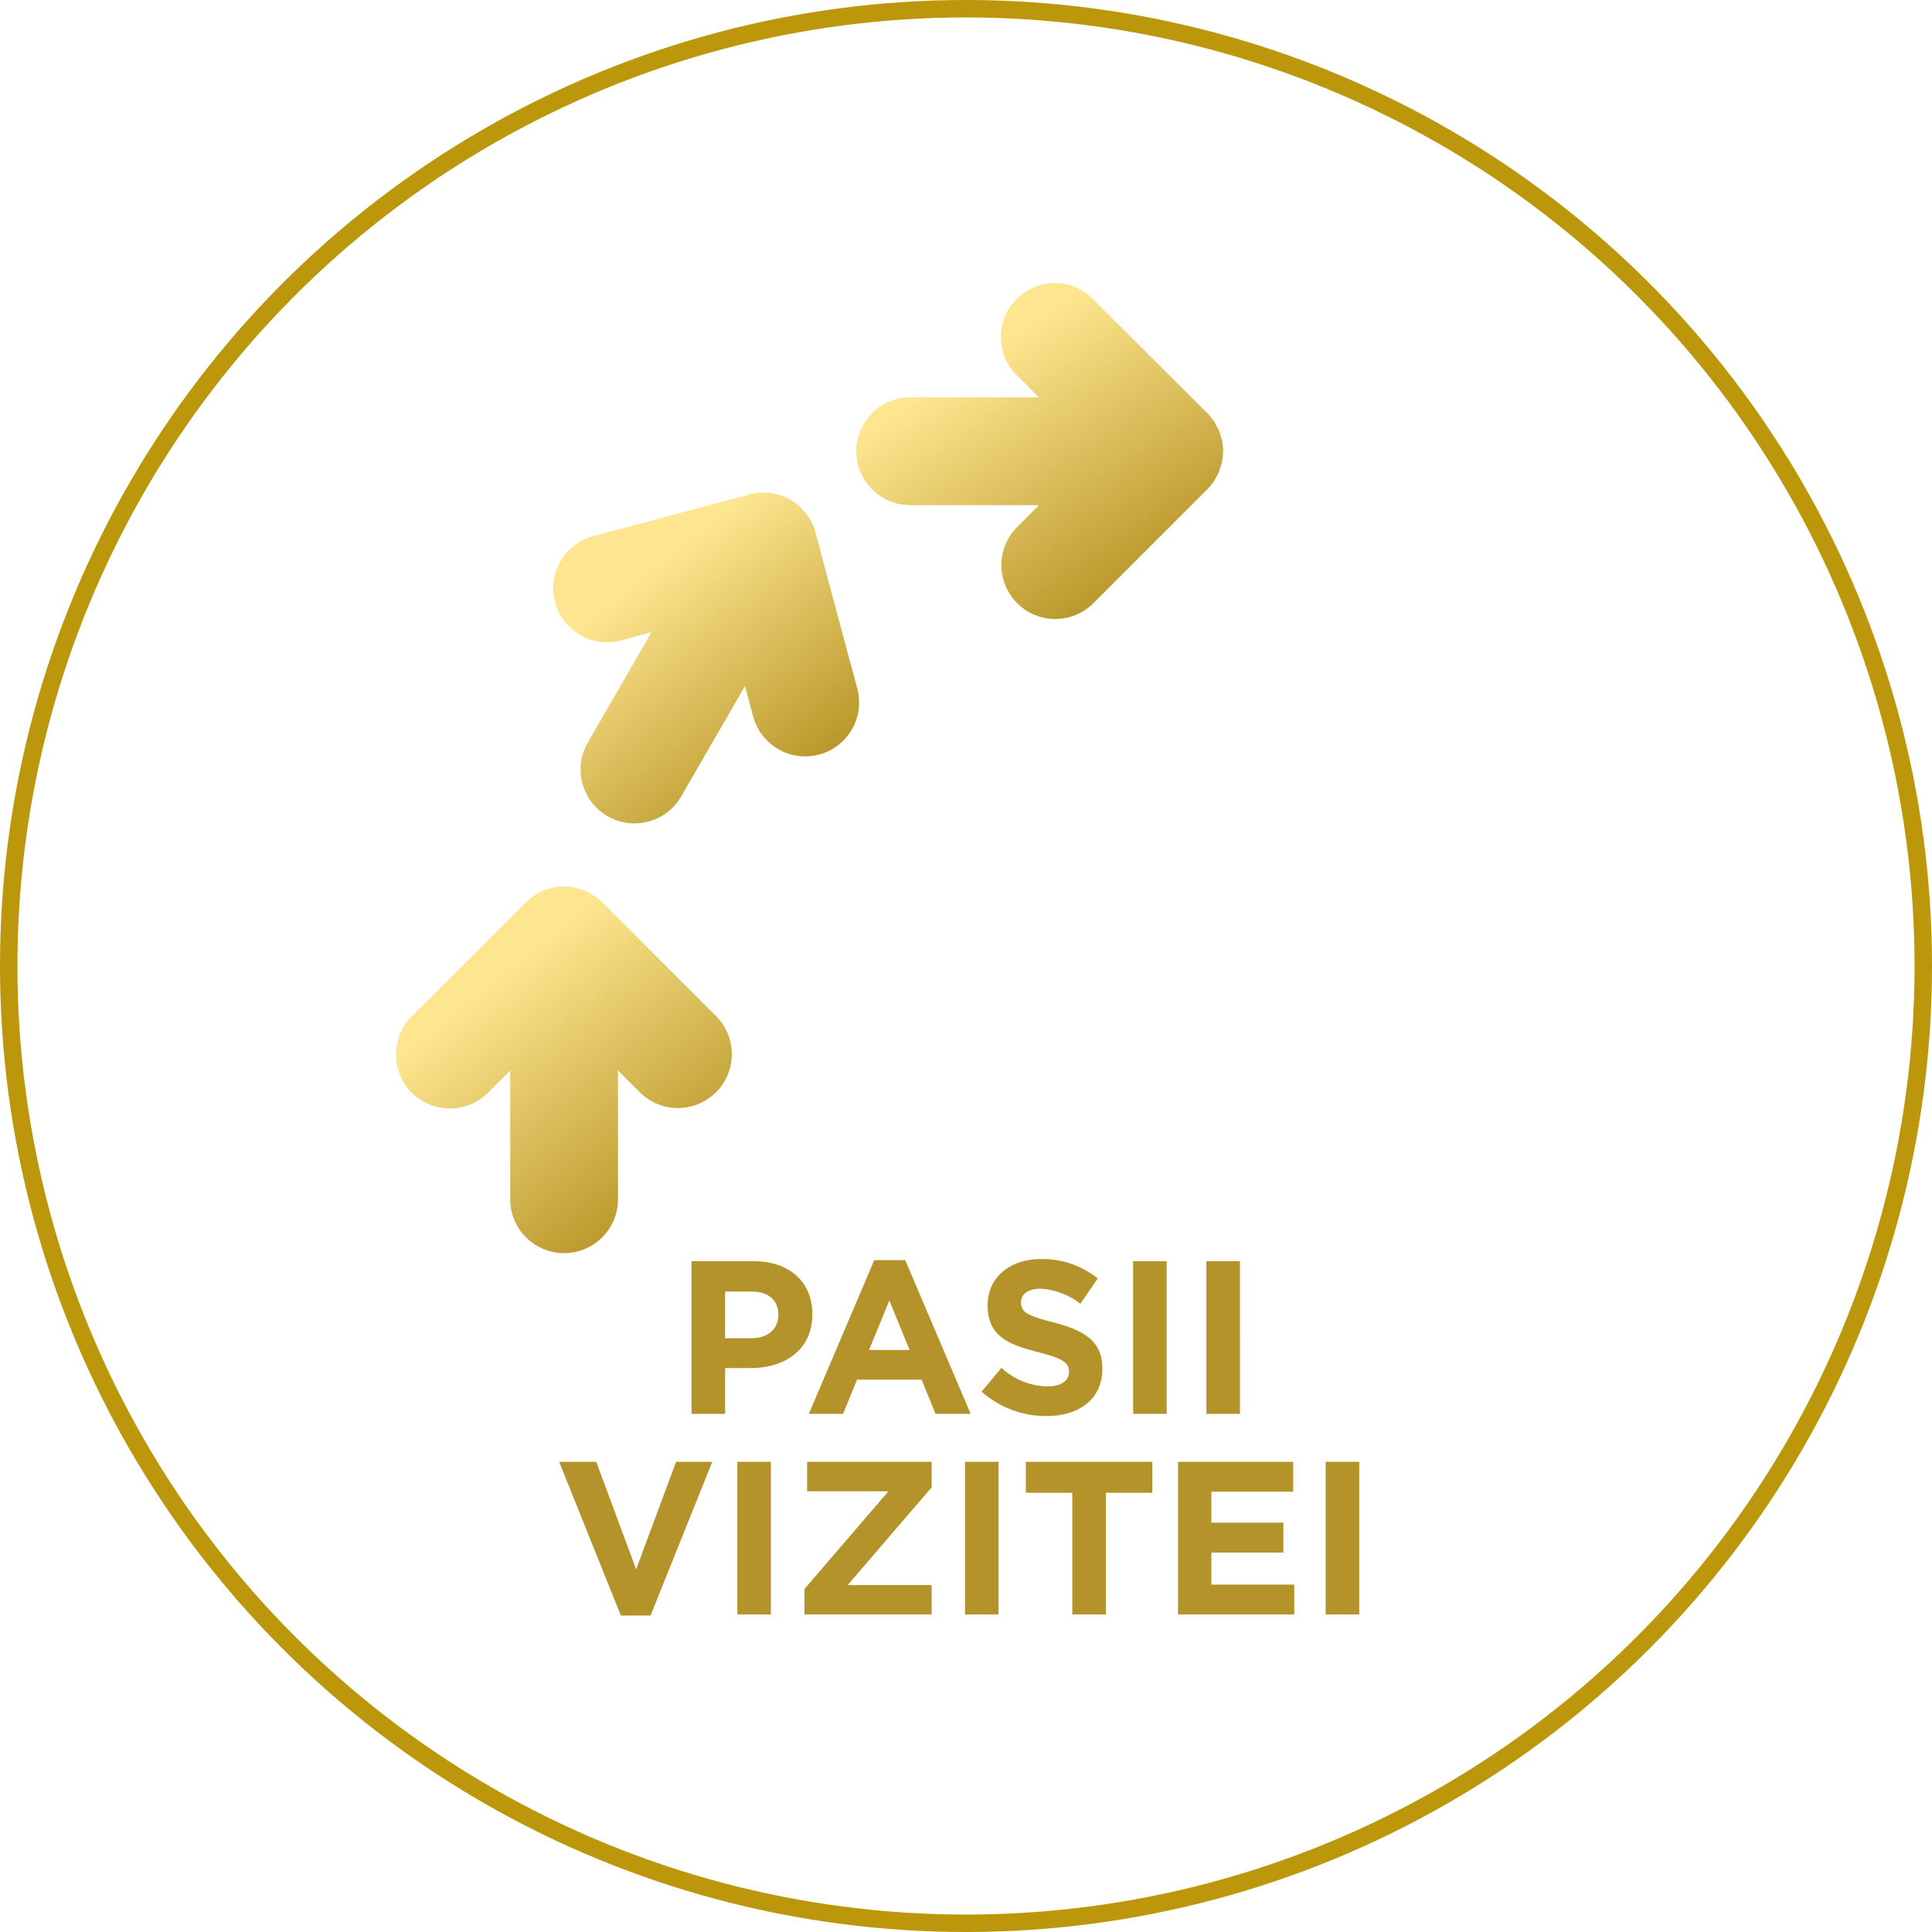 <svg xmlns="http://www.w3.org/2000/svg" xmlns:xlink="http://www.w3.org/1999/xlink" width="221.496" height="221.496" viewBox="0 0 221.496 221.496"><defs><linearGradient id="a" x1="0.5" y1="0.1" x2="1.158" y2="1" gradientUnits="objectBoundingBox"><stop offset="0" stop-color="#fee690"/><stop offset="1" stop-color="#9d7700"/></linearGradient></defs><g transform="translate(-319.704)"><g transform="translate(319.704)" fill="none" stroke="#bc970c" stroke-width="2"><circle cx="110.748" cy="110.748" r="110.748" stroke="none"/><circle cx="110.748" cy="110.748" r="109.748" fill="none"/></g><g transform="translate(353.465 27.453)"><path d="M29.691,61.1a1.6,1.6,0,0,0-.19.053c-.062.02-.124.043-.188.062-.132.035-.266.069-.4.105a3.738,3.738,0,0,0-.386.132c-.068.031-.129.063-.189.1s-.12.07-.183.1c-.119.059-.237.115-.352.175a3.6,3.6,0,0,0-.342.2,1.208,1.208,0,0,0-.167.13c-.052.046-.1.094-.159.136-.1.077-.206.153-.309.232a2.881,2.881,0,0,0-.293.258.968.968,0,0,0-.068.079c-.022.026-.041.053-.061.077L19.925,69.42,13.441,75.9a6.178,6.178,0,0,0,8.734,8.74l1.279-1.281,1.278-1.279v14.76a6.179,6.179,0,0,0,12.358,0l0-10.169,0-4.6,1.274,1.275,1.274,1.274a6.178,6.178,0,0,0,8.74-8.733l-6.532-6.53-6.527-6.53A6.941,6.941,0,0,0,34.314,62a.9.9,0,0,0-.091-.046.731.731,0,0,1-.09-.049c-.138-.085-.283-.171-.43-.248s-.3-.151-.452-.214a2.162,2.162,0,0,0-.214-.07c-.075-.021-.148-.038-.22-.063-.119-.04-.234-.08-.353-.119a3.41,3.41,0,0,0-.36-.094c-.174-.033-.35-.058-.525-.077s-.353-.025-.53-.028l-.069-.007c-.022,0-.046-.007-.074-.01v0h0a5.875,5.875,0,0,0-.608.032Q29.992,61.038,29.691,61.1Z" transform="translate(0 13.195)" fill="url(#a)"/><path d="M96.269,23.064a1.689,1.689,0,0,0-.053-.192c-.02-.062-.042-.124-.061-.188-.036-.132-.07-.267-.105-.4a3.873,3.873,0,0,0-.133-.387c-.031-.068-.063-.129-.1-.188s-.07-.12-.1-.184c-.061-.116-.116-.235-.177-.351a3.515,3.515,0,0,0-.2-.344,1.394,1.394,0,0,0-.129-.167,2.056,2.056,0,0,1-.136-.159c-.077-.105-.154-.209-.234-.309a3.214,3.214,0,0,0-.258-.3.963.963,0,0,0-.079-.065c-.026-.022-.053-.042-.077-.061l-6.483-6.485L81.461,6.809a6.18,6.18,0,0,0-8.744,8.737L74,16.824,75.276,18.1H71.922l-11.4,0a6.18,6.18,0,0,0,0,12.36l10.169,0,4.6,0-1.277,1.275-1.274,1.274a6.178,6.178,0,0,0,8.733,8.74L88,35.22l6.531-6.527a6.07,6.07,0,0,0,.441-.483c.14-.168.273-.344.393-.521a.9.9,0,0,0,.046-.091.777.777,0,0,1,.051-.091c.084-.137.169-.284.247-.429s.151-.3.214-.454a1.964,1.964,0,0,0,.07-.214c.02-.075.038-.148.063-.22.041-.117.082-.235.119-.355a3.415,3.415,0,0,0,.1-.36c.032-.173.056-.35.077-.523s.025-.355.028-.531c0-.026,0-.047.007-.072s.009-.046.01-.073h0c0-.2-.011-.4-.032-.608S96.307,23.262,96.269,23.064Z" transform="translate(10.069 0)" fill="url(#a)"/><path d="M52.293,24.745c-.065-.019-.13-.037-.2-.051s-.13-.025-.19-.04c-.132-.035-.268-.075-.4-.109s-.261-.059-.4-.078c-.075-.006-.142-.01-.21-.01s-.14,0-.213,0c-.13-.006-.261-.019-.391-.022a3.846,3.846,0,0,0-.4,0,1.163,1.163,0,0,0-.21.03c-.07.014-.14.028-.208.037-.13.015-.258.028-.384.051a2.938,2.938,0,0,0-.386.074c-.033.01-.063.025-.094.036s-.063.026-.091.037l-8.86,2.37-8.858,2.374a6.179,6.179,0,0,0,3.2,11.937l1.745-.471,1.745-.468-1.674,2.9-5.7,9.879a6.18,6.18,0,0,0,10.7,6.18L45.906,50.6l2.3-3.985.468,1.744.466,1.74A6.177,6.177,0,0,0,61.08,46.9L58.685,37.98,56.3,29.062c-.056-.209-.124-.419-.2-.624a6.232,6.232,0,0,0-.258-.6.967.967,0,0,0-.053-.084.453.453,0,0,1-.056-.089c-.077-.142-.162-.289-.248-.429s-.183-.281-.283-.412a1.944,1.944,0,0,0-.152-.168c-.053-.056-.106-.108-.157-.164-.082-.1-.164-.187-.248-.281a3.315,3.315,0,0,0-.266-.261c-.132-.115-.276-.225-.415-.329s-.294-.2-.441-.289l-.061-.042c-.017-.011-.036-.028-.058-.044v0h0a6.03,6.03,0,0,0-.542-.276A5.862,5.862,0,0,0,52.293,24.745Z" transform="translate(3.442 4.581)" fill="url(#a)"/></g><path d="M-17.675-11.4v-.05c0-3.575-2.525-6.05-6.7-6.05h-7.15V0h3.85V-5.25h2.925C-20.825-5.25-17.675-7.35-17.675-11.4Zm-3.9.075c0,1.5-1.125,2.65-3.05,2.65h-3.05v-5.35H-24.7c1.925,0,3.125.925,3.125,2.65ZM.475,0l-7.5-17.625h-3.55L-18.075,0h3.925l1.6-3.925h7.4L-3.55,0Zm-7-7.325h-4.65L-8.85-13Zm22.1,2.15v-.05c0-3.05-2-4.325-5.55-5.25C7-11.25,6.25-11.625,6.25-12.775v-.05c0-.85.775-1.525,2.25-1.525a8.212,8.212,0,0,1,4.55,1.725l2-2.9a10.13,10.13,0,0,0-6.5-2.225c-3.575,0-6.125,2.1-6.125,5.275v.05c0,3.475,2.275,4.45,5.8,5.35,2.925.75,3.525,1.25,3.525,2.225v.05c0,1.025-.95,1.65-2.525,1.65A8.028,8.028,0,0,1,4-5.275L1.725-2.55A11.136,11.136,0,0,0,9.15.25C12.925.25,15.575-1.7,15.575-5.175ZM22.95,0V-17.5H19.1V0Zm8.4,0V-17.5H27.5V0Zm-60.5,5.5H-33.3l-4.575,12.325L-42.45,5.5H-46.7l7.075,17.625h3.4ZM-22.425,23V5.5h-3.85V23ZM-4,23V19.625h-9.625L-4,8.425V5.5H-18.275V8.875H-8.95l-9.625,11.2V23Zm7.675,0V5.5H-.175V23ZM21.3,9.05V5.5H6.8V9.05h5.325V23h3.85V9.05ZM37.575,23V19.575h-9.5V15.9h8.25V12.475h-8.25V8.925H37.45V5.5H24.25V23Zm7.45,0V5.5h-3.85V23Z" transform="translate(430.511 162.095)" fill="#b4932a"/></g></svg>